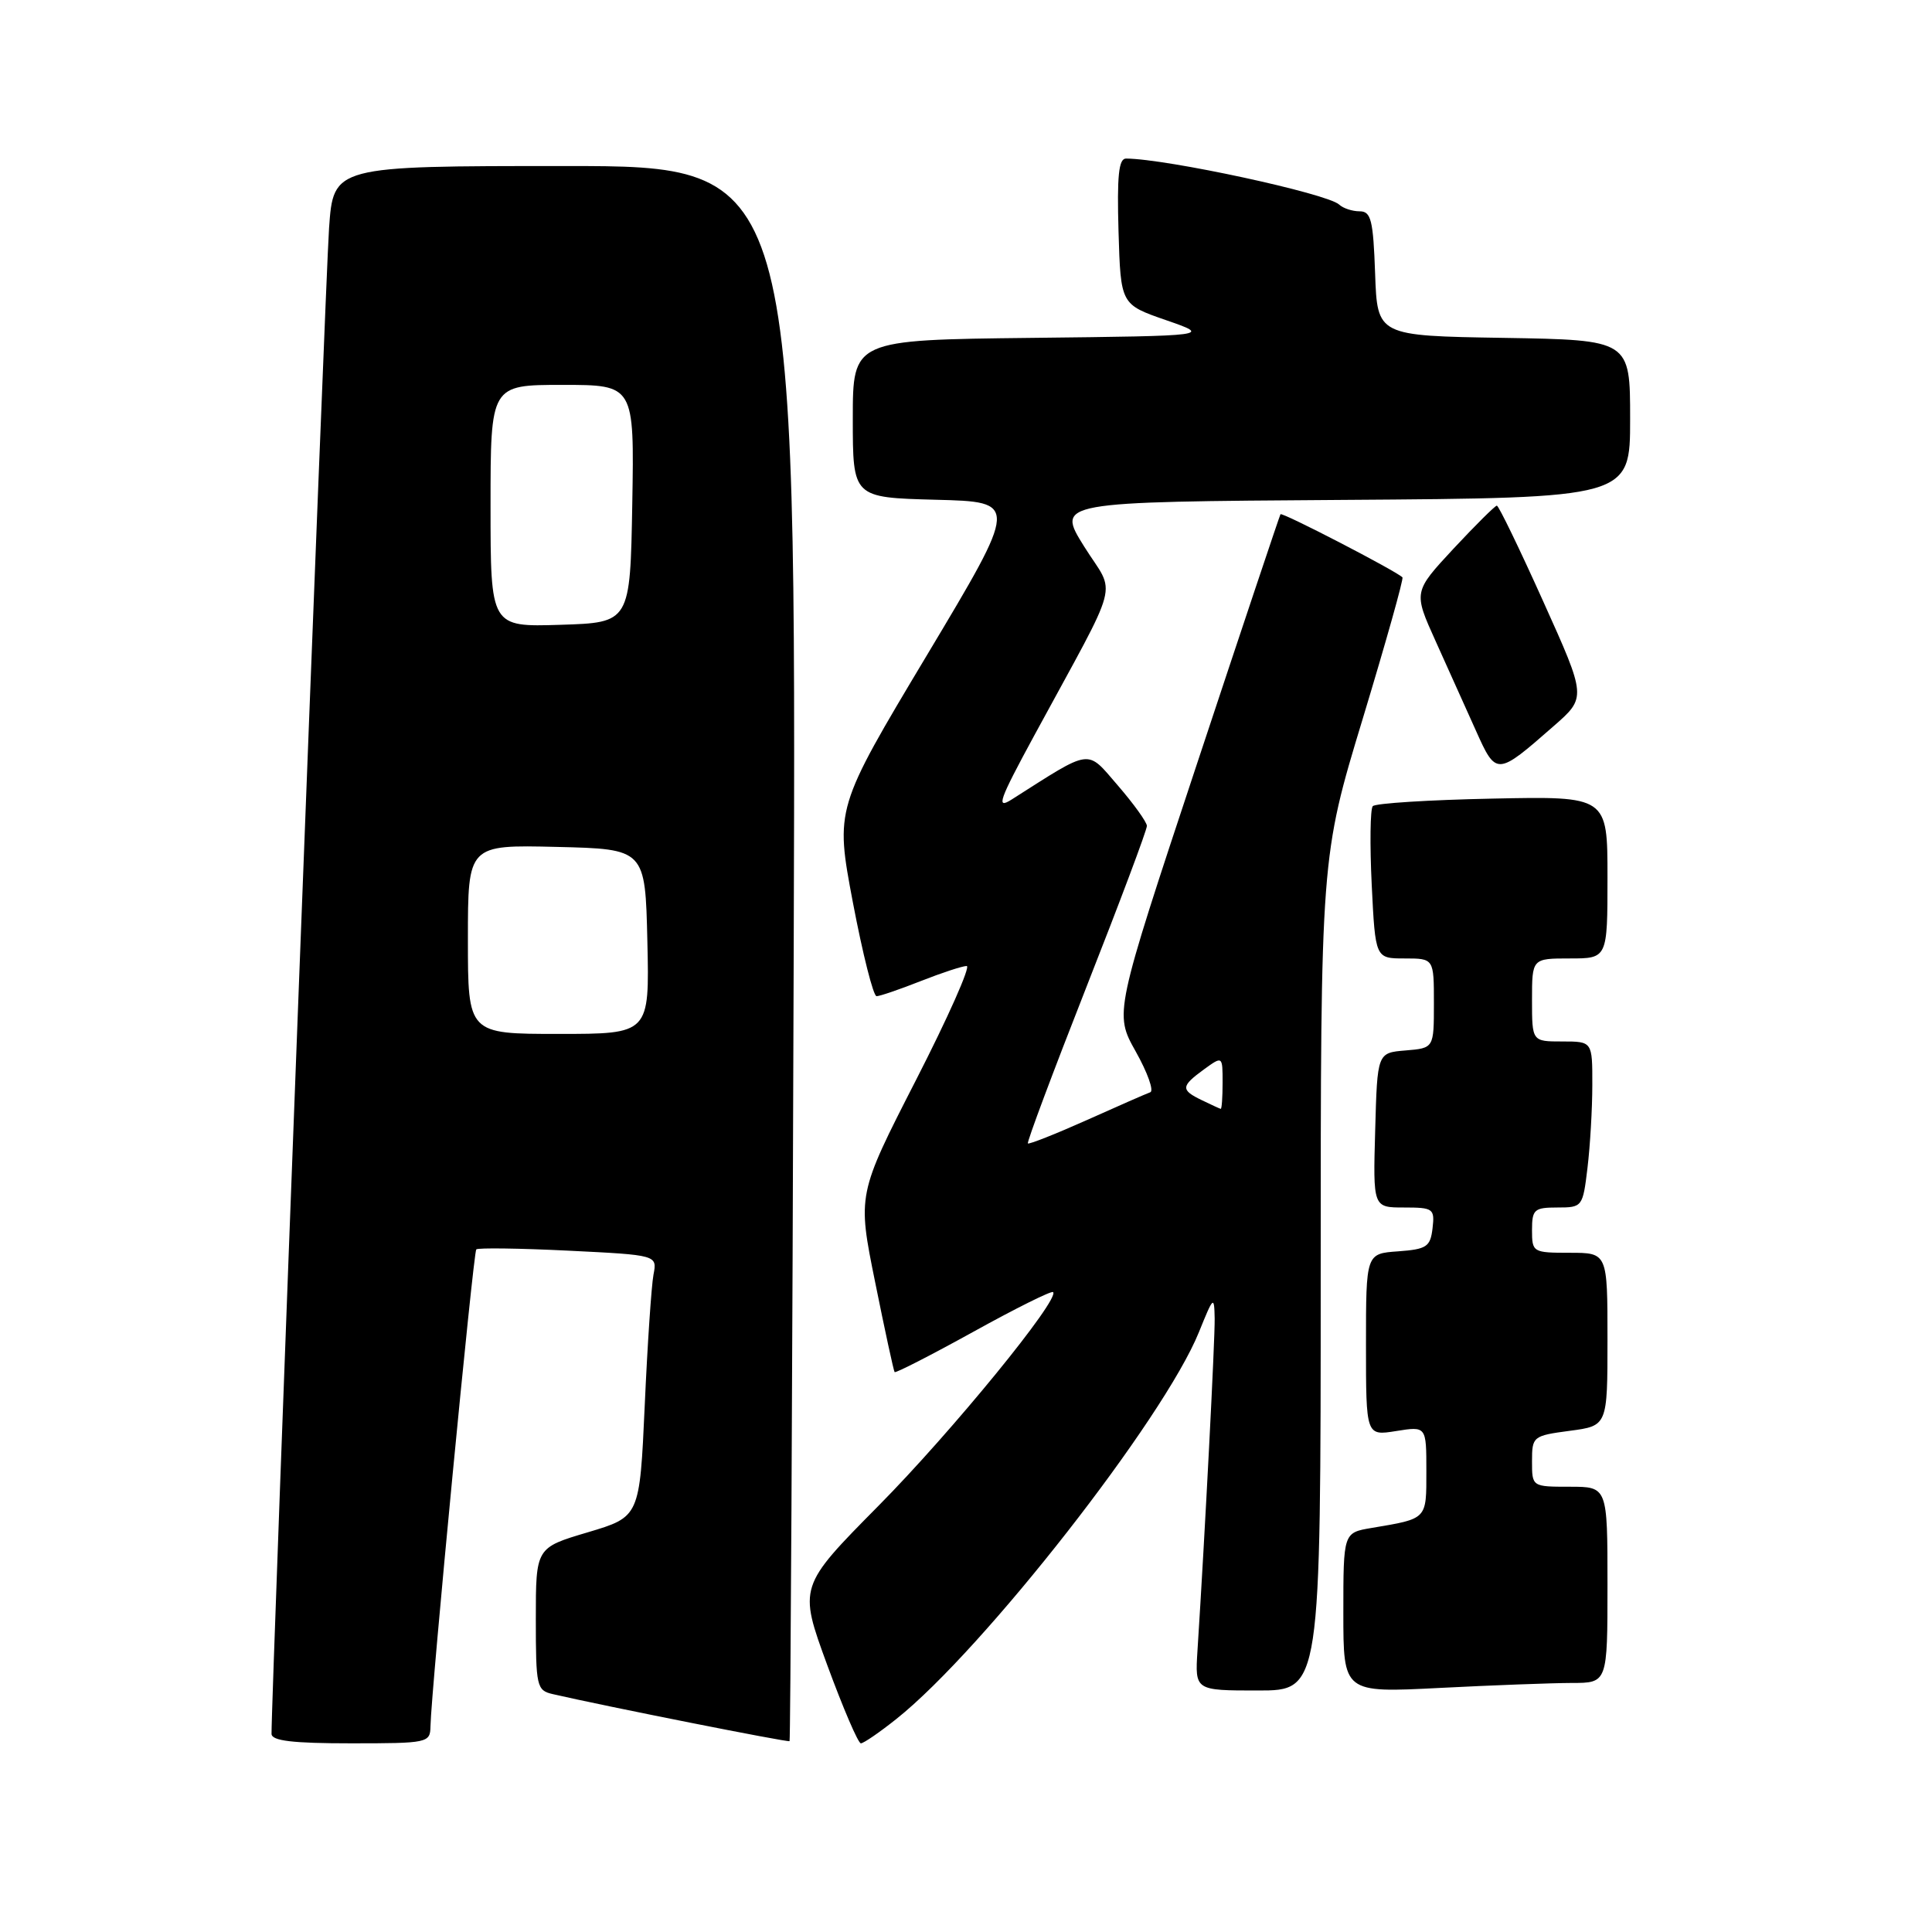 <?xml version="1.0" encoding="UTF-8" standalone="no"?>
<!DOCTYPE svg PUBLIC "-//W3C//DTD SVG 1.1//EN" "http://www.w3.org/Graphics/SVG/1.1/DTD/svg11.dtd" >
<svg xmlns="http://www.w3.org/2000/svg" xmlns:xlink="http://www.w3.org/1999/xlink" version="1.1" viewBox="0 0 256 256">
 <g >
 <path fill="currentColor"
d=" M 57.04 228.75 C 57.12 224.15 62.71 165.95 63.11 165.55 C 63.34 165.33 68.83 165.40 75.31 165.72 C 87.09 166.30 87.09 166.30 86.59 168.90 C 86.32 170.33 85.79 178.13 85.43 186.24 C 84.76 200.99 84.76 200.99 77.88 203.04 C 71.00 205.08 71.00 205.08 71.00 214.52 C 71.00 223.49 71.11 223.99 73.25 224.48 C 80.13 226.07 104.44 230.90 104.62 230.71 C 104.74 230.59 104.99 183.58 105.17 126.25 C 105.50 22.00 105.50 22.00 74.84 22.00 C 44.18 22.00 44.18 22.00 43.60 30.25 C 43.12 37.01 35.92 225.61 35.98 229.75 C 36.00 230.67 38.78 231.00 46.50 231.00 C 56.71 231.00 57.00 230.94 57.04 228.75 Z  M 118.80 227.75 C 130.29 218.60 154.24 187.97 158.87 176.50 C 160.80 171.73 160.89 171.65 160.95 174.72 C 160.99 177.51 159.68 203.00 158.67 218.75 C 158.34 224.00 158.34 224.00 166.67 224.00 C 175.00 224.00 175.00 224.00 175.00 168.79 C 175.00 113.59 175.00 113.59 180.58 95.20 C 183.64 85.09 186.01 76.68 185.83 76.50 C 184.93 75.62 169.87 67.82 169.67 68.14 C 169.55 68.34 164.54 83.30 158.55 101.38 C 147.65 134.27 147.65 134.27 150.49 139.33 C 152.05 142.11 152.92 144.54 152.42 144.73 C 151.91 144.91 148.12 146.57 144.00 148.42 C 139.88 150.26 136.37 151.65 136.20 151.51 C 136.04 151.36 139.53 142.04 143.95 130.80 C 148.38 119.55 151.99 109.94 151.97 109.43 C 151.95 108.92 150.22 106.51 148.12 104.08 C 143.91 99.21 144.81 99.10 134.05 105.94 C 131.94 107.28 132.36 106.09 137.02 97.50 C 148.73 75.92 147.87 79.15 143.66 72.42 C 139.96 66.50 139.96 66.50 177.98 66.24 C 216.00 65.98 216.00 65.98 216.00 55.51 C 216.00 45.05 216.00 45.05 199.25 44.77 C 182.50 44.50 182.50 44.50 182.21 36.25 C 181.96 29.15 181.67 28.00 180.16 28.00 C 179.19 28.00 177.97 27.60 177.45 27.11 C 175.88 25.64 154.58 21.04 149.21 21.01 C 148.23 21.00 148.00 23.30 148.21 30.67 C 148.50 40.34 148.50 40.34 154.50 42.42 C 160.50 44.50 160.50 44.50 136.75 44.77 C 113.00 45.04 113.00 45.04 113.00 55.49 C 113.00 65.93 113.00 65.93 123.99 66.22 C 134.98 66.50 134.98 66.50 122.82 86.82 C 110.66 107.13 110.66 107.13 113.01 119.57 C 114.31 126.40 115.72 132.00 116.15 132.00 C 116.58 132.00 119.21 131.10 122.00 130.00 C 124.79 128.90 127.53 128.00 128.09 128.00 C 128.65 128.00 125.62 134.82 121.36 143.14 C 113.61 158.29 113.61 158.29 115.96 169.89 C 117.25 176.28 118.41 181.64 118.54 181.81 C 118.67 181.97 123.36 179.57 128.97 176.47 C 134.57 173.37 139.33 171.00 139.54 171.21 C 140.47 172.14 126.11 189.72 116.42 199.51 C 105.81 210.24 105.81 210.24 109.61 220.62 C 111.71 226.33 113.71 231.00 114.07 231.00 C 114.43 231.00 116.56 229.54 118.80 227.75 Z  M 208.25 223.00 C 213.00 223.00 213.00 223.00 213.00 210.00 C 213.00 197.00 213.00 197.00 208.00 197.00 C 203.00 197.00 203.00 197.00 203.00 193.63 C 203.00 190.34 203.12 190.24 208.00 189.59 C 213.00 188.93 213.00 188.93 213.00 177.47 C 213.00 166.00 213.00 166.00 208.00 166.00 C 203.11 166.00 203.00 165.93 203.00 163.00 C 203.00 160.26 203.29 160.00 206.36 160.00 C 209.67 160.00 209.73 159.92 210.35 154.75 C 210.70 151.86 210.99 146.91 210.99 143.75 C 211.00 138.00 211.00 138.00 207.00 138.00 C 203.00 138.00 203.00 138.00 203.00 132.50 C 203.00 127.00 203.00 127.00 208.00 127.00 C 213.00 127.00 213.00 127.00 213.00 116.25 C 213.00 105.50 213.00 105.50 197.75 105.82 C 189.36 105.99 182.23 106.44 181.90 106.82 C 181.56 107.19 181.50 111.89 181.76 117.25 C 182.24 127.00 182.24 127.00 186.12 127.00 C 190.00 127.00 190.00 127.00 190.00 132.94 C 190.00 138.88 190.00 138.88 186.25 139.19 C 182.50 139.50 182.50 139.50 182.22 149.75 C 181.93 160.00 181.93 160.00 186.03 160.00 C 189.92 160.00 190.12 160.15 189.82 162.75 C 189.53 165.21 189.05 165.53 185.25 165.81 C 181.00 166.11 181.00 166.11 181.00 178.19 C 181.00 190.26 181.00 190.26 185.00 189.62 C 189.00 188.98 189.00 188.98 189.00 194.92 C 189.00 201.38 189.17 201.21 181.75 202.46 C 178.00 203.09 178.00 203.09 178.00 213.70 C 178.00 224.31 178.00 224.31 190.75 223.66 C 197.76 223.30 205.64 223.01 208.25 223.00 Z  M 205.86 96.22 C 210.22 92.41 210.22 92.41 204.49 79.70 C 201.35 72.72 198.58 67.00 198.34 67.00 C 198.11 67.00 195.52 69.57 192.59 72.71 C 187.28 78.43 187.28 78.43 190.23 84.96 C 191.86 88.56 194.26 93.89 195.56 96.80 C 198.26 102.83 198.33 102.82 205.86 96.22 Z  M 62.00 124.47 C 62.00 111.94 62.00 111.94 73.75 112.22 C 85.50 112.50 85.50 112.50 85.78 124.75 C 86.06 137.00 86.06 137.00 74.03 137.00 C 62.00 137.00 62.00 137.00 62.00 124.47 Z  M 65.00 67.04 C 65.00 51.00 65.00 51.00 74.53 51.00 C 84.05 51.00 84.05 51.00 83.78 66.75 C 83.50 82.50 83.50 82.50 74.25 82.79 C 65.00 83.08 65.00 83.08 65.00 67.04 Z  M 159.25 145.78 C 156.43 144.42 156.46 143.94 159.53 141.70 C 162.00 139.91 162.00 139.91 162.00 143.45 C 162.00 145.40 161.89 146.97 161.75 146.93 C 161.61 146.90 160.49 146.38 159.25 145.78 Z "/>
</g>
</svg>